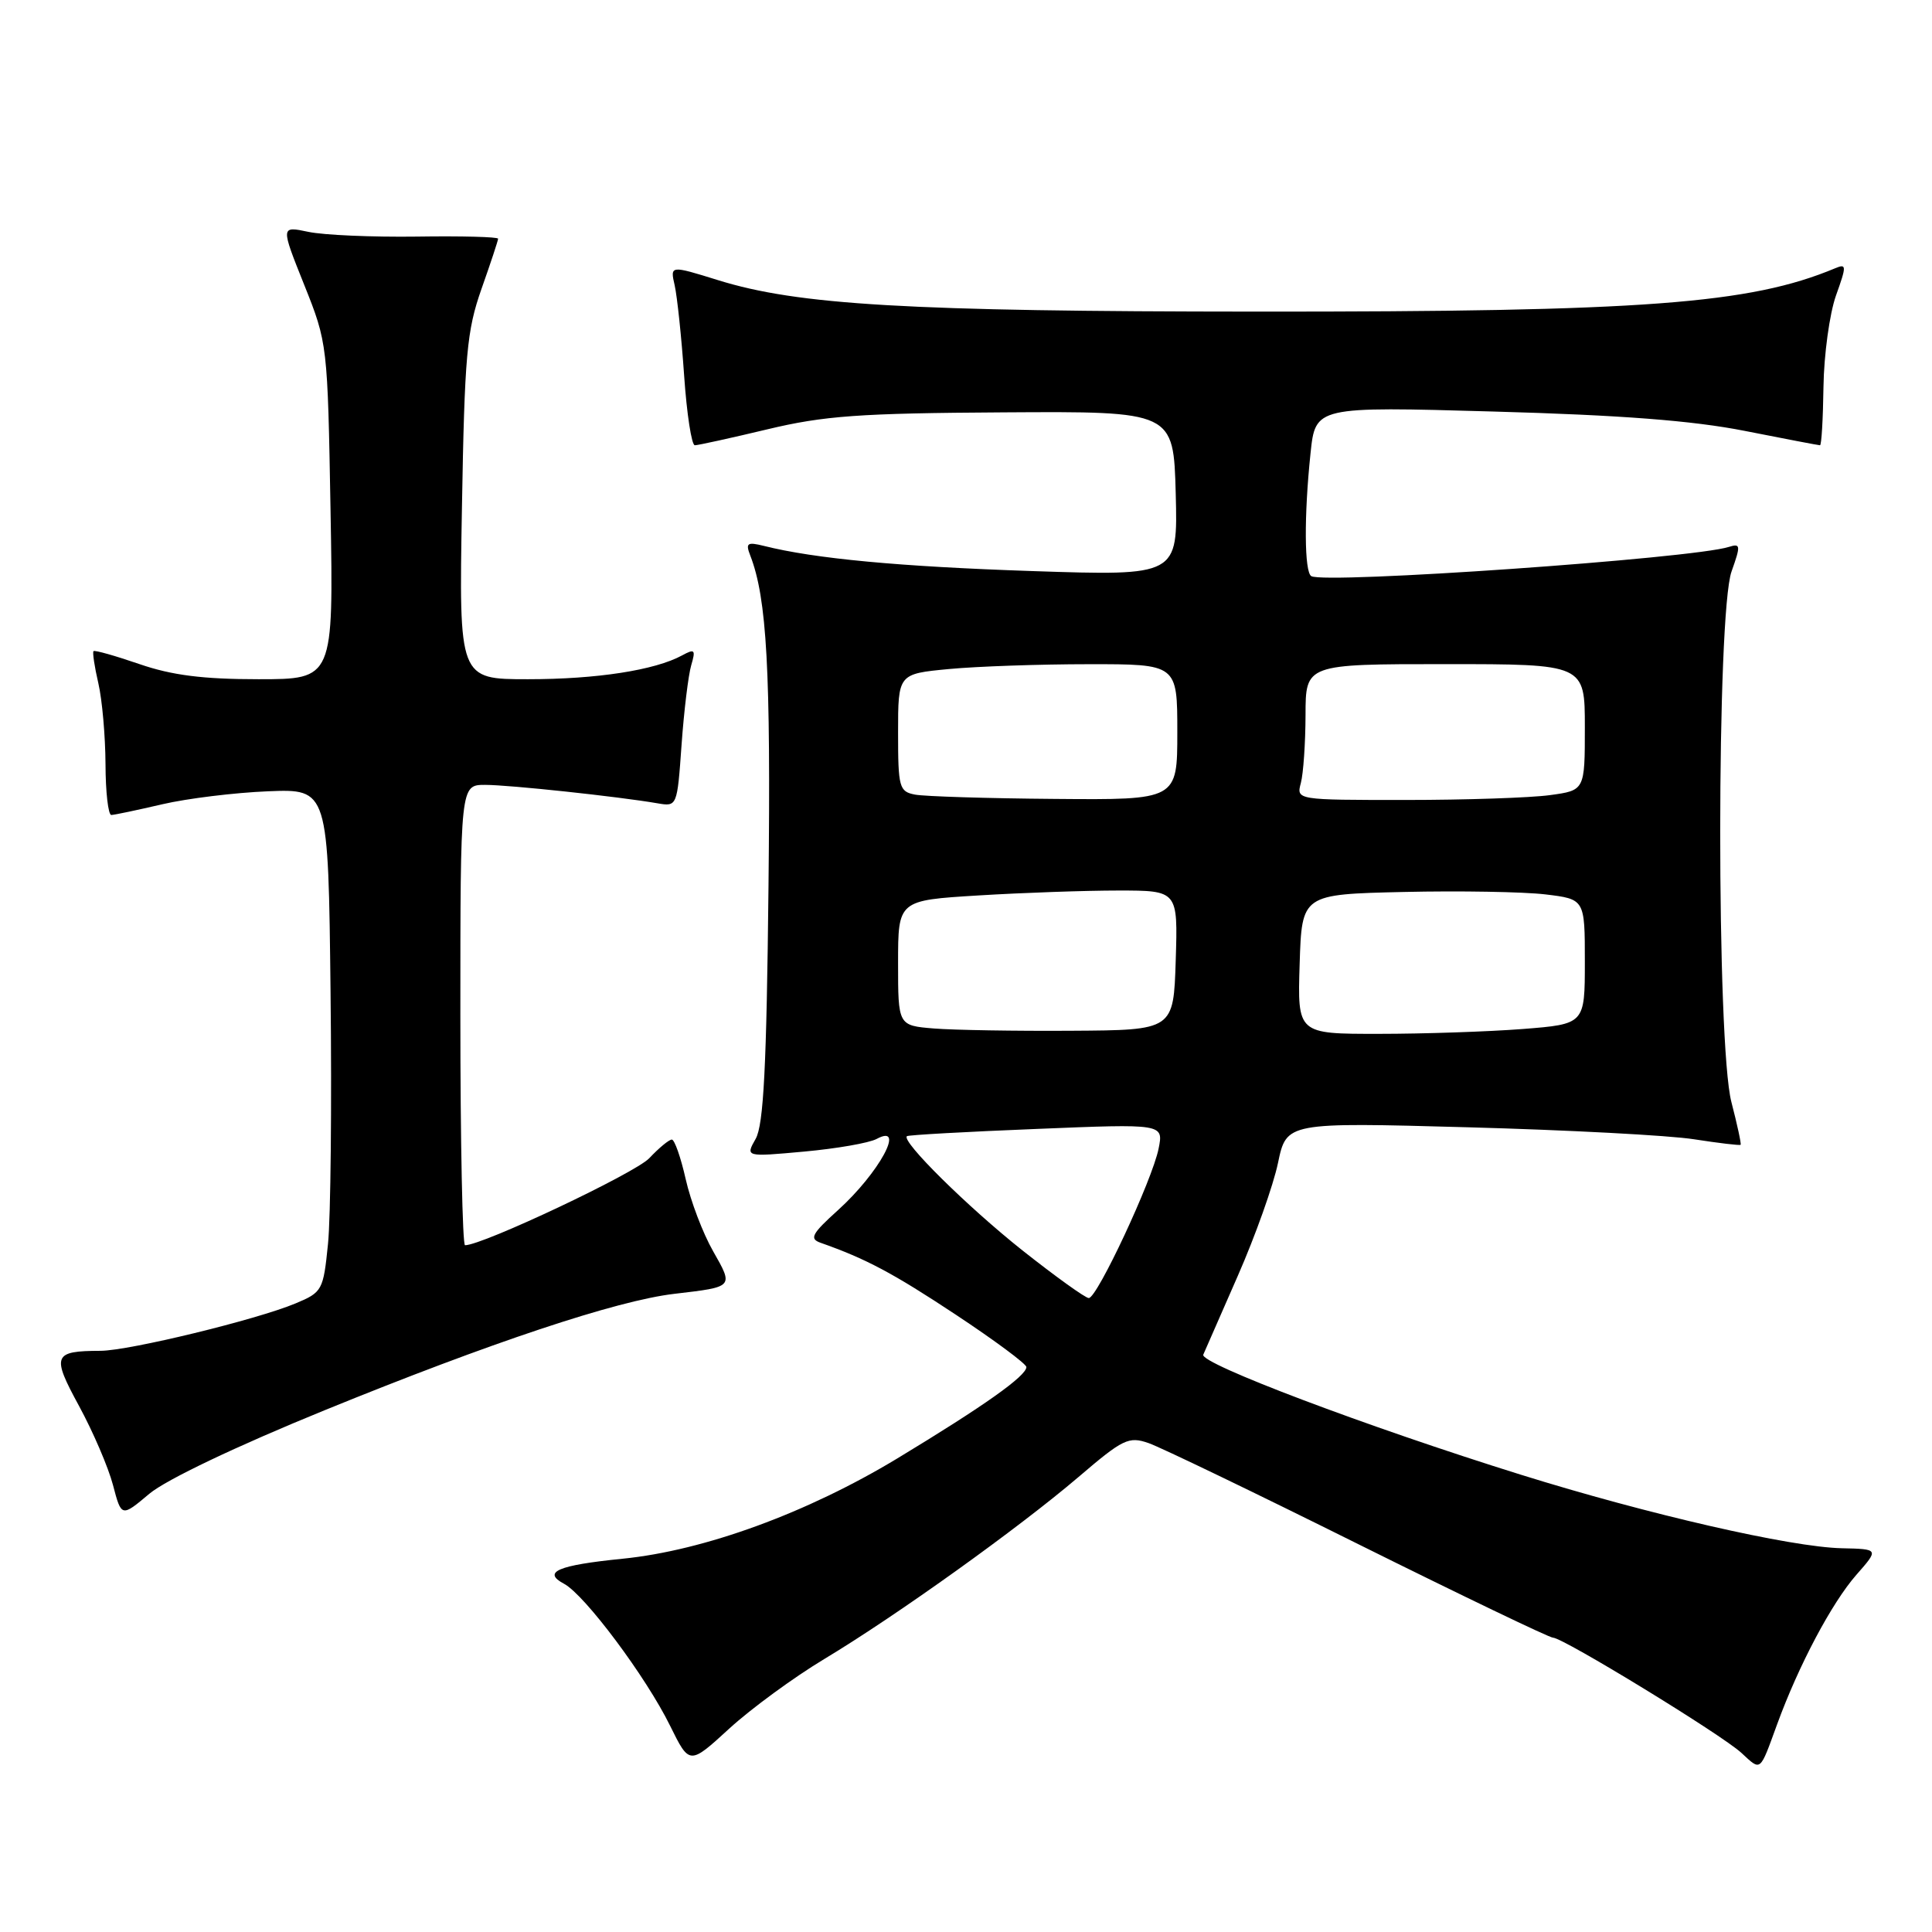<?xml version="1.0" encoding="UTF-8" standalone="no"?>
<!DOCTYPE svg PUBLIC "-//W3C//DTD SVG 1.1//EN" "http://www.w3.org/Graphics/SVG/1.1/DTD/svg11.dtd" >
<svg xmlns="http://www.w3.org/2000/svg" xmlns:xlink="http://www.w3.org/1999/xlink" version="1.1" viewBox="0 0 256 256">
 <g >
 <path fill="currentColor"
d=" M 109.22 219.83 C 118.83 214.05 134.92 202.52 142.92 195.70 C 148.81 190.66 149.56 190.30 152.20 191.22 C 153.78 191.77 166.28 197.79 179.98 204.61 C 193.69 211.42 205.30 217.00 205.78 217.00 C 207.11 217.00 228.16 229.87 230.75 232.27 C 233.38 234.70 233.14 234.88 235.47 228.50 C 238.33 220.66 242.71 212.40 245.98 208.67 C 248.98 205.26 248.98 205.26 244.04 205.15 C 237.28 205.00 218.36 200.66 201.50 195.40 C 181.15 189.05 158.94 180.66 159.44 179.50 C 159.68 178.95 161.75 174.22 164.04 169.00 C 166.33 163.78 168.72 157.07 169.34 154.10 C 170.47 148.71 170.47 148.71 194.49 149.37 C 207.69 149.73 221.19 150.44 224.47 150.96 C 227.76 151.47 230.53 151.80 230.64 151.69 C 230.75 151.59 230.20 149.04 229.42 146.03 C 227.43 138.39 227.45 81.29 229.44 75.72 C 230.67 72.26 230.64 71.98 229.08 72.47 C 224.25 74.01 175.52 77.41 173.75 76.34 C 172.83 75.78 172.78 68.38 173.65 60.08 C 174.30 53.86 174.30 53.86 197.90 54.53 C 214.76 55.00 224.26 55.73 231.16 57.09 C 236.47 58.14 240.97 59.00 241.16 59.00 C 241.36 59.00 241.56 55.51 241.62 51.25 C 241.68 46.99 242.43 41.56 243.27 39.18 C 244.70 35.19 244.69 34.91 243.16 35.55 C 231.86 40.27 217.83 41.32 166.50 41.29 C 120.38 41.27 105.73 40.42 95.14 37.12 C 88.79 35.15 88.79 35.15 89.40 37.82 C 89.73 39.30 90.30 44.66 90.65 49.75 C 91.00 54.84 91.64 59.00 92.07 59.00 C 92.49 59.00 96.82 58.05 101.67 56.89 C 109.18 55.09 113.86 54.75 133.00 54.64 C 155.50 54.50 155.50 54.50 155.79 65.41 C 156.07 76.31 156.07 76.31 136.79 75.67 C 119.21 75.08 107.94 74.03 101.20 72.33 C 99.02 71.79 98.77 71.96 99.41 73.60 C 101.62 79.29 102.14 88.81 101.83 117.43 C 101.58 141.34 101.18 149.05 100.13 150.90 C 98.77 153.30 98.77 153.30 106.56 152.59 C 110.84 152.20 115.17 151.45 116.17 150.91 C 120.08 148.81 116.49 155.42 111.04 160.35 C 107.57 163.48 107.22 164.14 108.72 164.67 C 114.74 166.79 118.32 168.69 126.66 174.21 C 131.80 177.61 136.00 180.73 136.00 181.14 C 136.00 182.32 130.43 186.27 118.93 193.23 C 106.96 200.47 93.35 205.45 82.50 206.54 C 73.90 207.40 71.81 208.30 74.74 209.86 C 77.49 211.33 85.62 222.21 88.80 228.69 C 91.36 233.88 91.36 233.88 96.64 229.04 C 99.55 226.38 105.21 222.24 109.22 219.83 Z  M 43.00 186.87 C 64.96 177.91 81.71 172.33 89.35 171.44 C 97.27 170.51 97.21 170.58 94.49 165.79 C 93.14 163.43 91.51 159.14 90.86 156.25 C 90.21 153.36 89.38 151.00 89.02 151.00 C 88.65 151.00 87.31 152.11 86.03 153.47 C 84.16 155.45 63.96 165.00 61.62 165.00 C 61.28 165.00 61.00 151.28 61.00 134.50 C 61.00 104.00 61.00 104.00 64.28 104.00 C 67.49 104.00 81.95 105.55 87.11 106.44 C 89.72 106.89 89.73 106.87 90.31 98.70 C 90.63 94.19 91.21 89.44 91.59 88.15 C 92.20 86.08 92.06 85.93 90.39 86.84 C 86.78 88.81 79.06 90.00 69.96 90.00 C 60.81 90.00 60.81 90.00 61.21 67.25 C 61.56 46.99 61.85 43.82 63.80 38.28 C 65.01 34.86 66.00 31.87 66.00 31.63 C 66.00 31.39 61.16 31.26 55.25 31.35 C 49.34 31.43 42.86 31.15 40.85 30.72 C 37.19 29.95 37.19 29.95 40.30 37.72 C 43.40 45.47 43.41 45.60 43.80 67.75 C 44.19 90.00 44.19 90.00 34.25 90.00 C 26.91 90.00 22.79 89.48 18.49 88.00 C 15.29 86.90 12.55 86.12 12.39 86.28 C 12.24 86.43 12.52 88.34 13.03 90.53 C 13.54 92.71 13.96 97.54 13.98 101.25 C 13.99 104.96 14.34 107.99 14.75 107.99 C 15.16 107.98 18.20 107.34 21.50 106.57 C 24.80 105.80 31.10 105.03 35.50 104.85 C 43.50 104.53 43.50 104.53 43.80 131.51 C 43.97 146.36 43.82 161.35 43.46 164.84 C 42.84 170.97 42.71 171.23 39.16 172.71 C 34.00 174.87 17.12 178.97 13.33 178.99 C 7.03 179.01 6.81 179.58 10.49 186.33 C 12.33 189.72 14.35 194.42 14.97 196.77 C 16.09 201.04 16.09 201.04 19.79 197.93 C 22.01 196.07 31.32 191.63 43.00 186.87 Z  M 135.47 165.68 C 128.15 159.86 119.39 151.20 120.17 150.55 C 120.35 150.39 128.08 149.96 137.34 149.59 C 154.18 148.90 154.18 148.90 153.52 152.20 C 152.69 156.35 145.38 172.00 144.27 172.00 C 143.82 172.00 139.86 169.15 135.47 165.68 Z  M 123.75 136.28 C 119.00 135.89 119.00 135.89 119.00 127.60 C 119.00 119.30 119.00 119.30 129.66 118.65 C 135.52 118.29 143.86 118.00 148.19 118.00 C 156.08 118.00 156.08 118.00 155.79 127.25 C 155.50 136.50 155.50 136.50 142.00 136.58 C 134.57 136.63 126.36 136.49 123.75 136.28 Z  M 172.21 127.75 C 172.50 118.50 172.50 118.50 186.00 118.19 C 193.43 118.02 201.86 118.17 204.75 118.51 C 210.00 119.14 210.00 119.14 210.00 127.42 C 210.00 135.70 210.00 135.70 201.75 136.35 C 197.21 136.70 188.65 136.99 182.71 136.99 C 171.92 137.00 171.92 137.00 172.21 127.75 Z  M 121.25 105.29 C 119.15 104.89 119.00 104.35 119.00 97.08 C 119.00 89.29 119.00 89.29 125.75 88.65 C 129.46 88.30 137.79 88.01 144.25 88.01 C 156.00 88.00 156.00 88.00 156.00 97.00 C 156.00 106.00 156.00 106.00 139.75 105.86 C 130.81 105.79 122.49 105.53 121.25 105.29 Z  M 172.37 103.75 C 172.70 102.51 172.98 98.46 172.99 94.75 C 173.00 88.00 173.00 88.00 191.50 88.00 C 210.00 88.00 210.00 88.00 210.00 96.36 C 210.00 104.73 210.00 104.73 205.36 105.36 C 202.81 105.71 194.21 106.00 186.24 106.00 C 171.77 106.00 171.77 106.00 172.37 103.75 Z "/>
</g>
</svg>